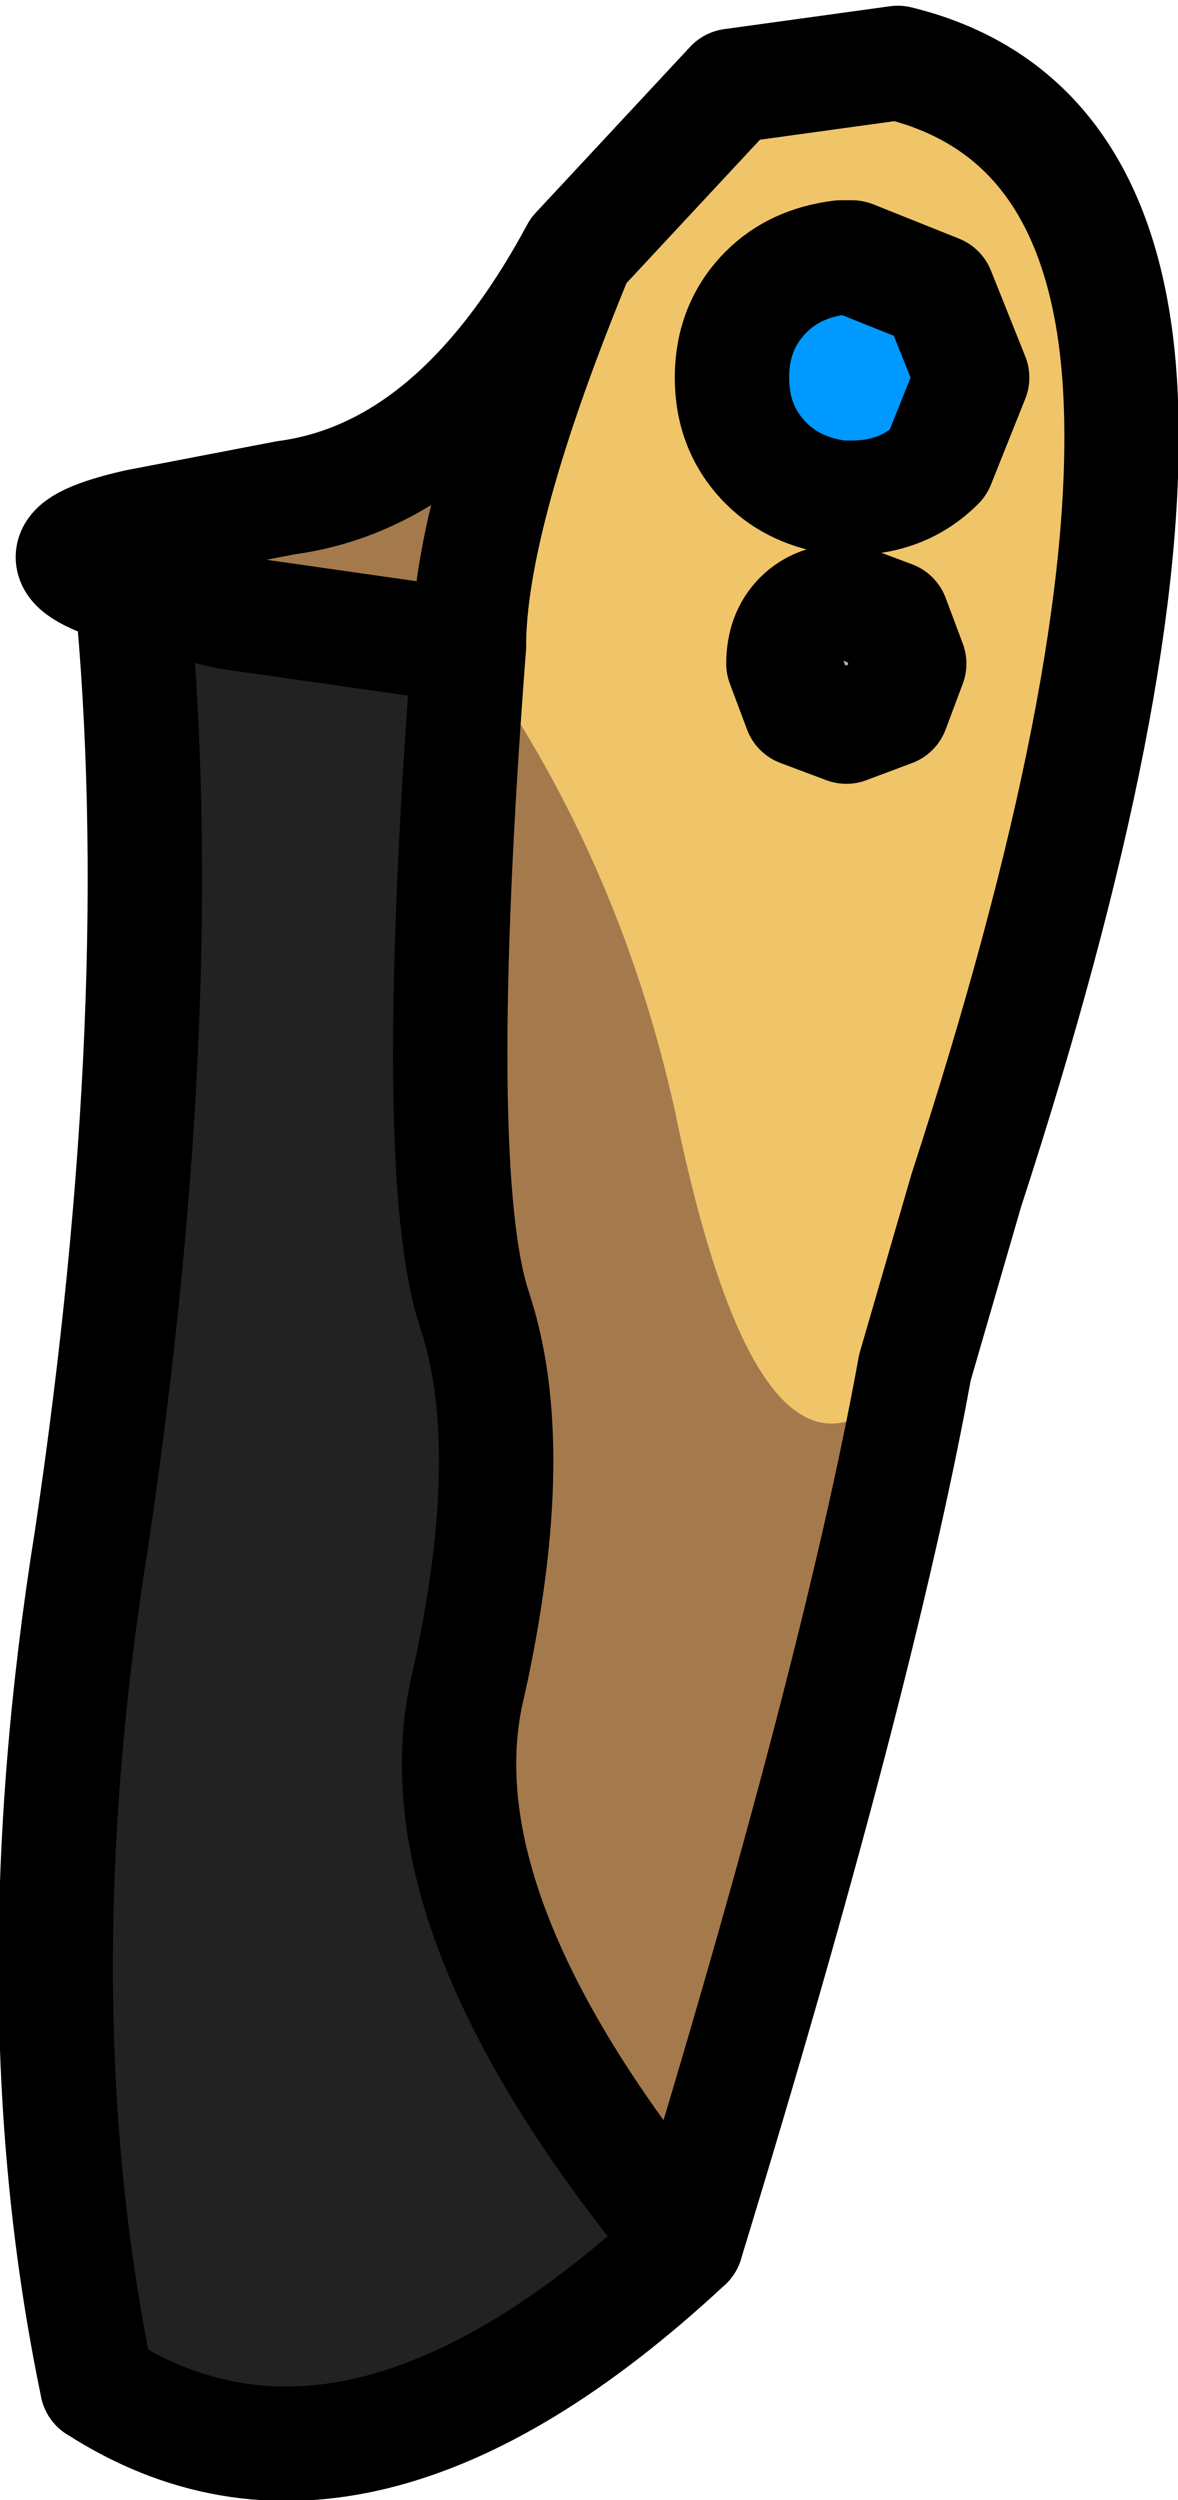 <?xml version="1.0" encoding="UTF-8" standalone="no"?>
<svg xmlns:xlink="http://www.w3.org/1999/xlink" height="21.85px" width="10.3px" xmlns="http://www.w3.org/2000/svg">
  <g transform="matrix(1.0, 0.0, 0.0, 1.0, 5.0, 4.6)">
    <path d="M2.4 0.65 L2.8 0.8 2.95 1.2 2.8 1.6 2.4 1.75 2.0 1.6 1.85 1.2 Q1.85 0.95 2.0 0.8 2.15 0.65 2.4 0.65" fill="#aeaeae" fill-rule="evenodd" stroke="none"/>
    <path d="M2.35 -2.35 L2.45 -2.35 3.2 -2.05 3.5 -1.3 3.2 -0.55 Q2.9 -0.25 2.45 -0.25 L2.35 -0.25 Q1.95 -0.3 1.7 -0.55 1.4 -0.85 1.4 -1.3 1.4 -1.75 1.7 -2.05 1.95 -2.3 2.35 -2.35" fill="#0099ff" fill-rule="evenodd" stroke="none"/>
    <path d="M2.35 -0.25 L2.45 -0.25 Q2.9 -0.25 3.2 -0.55 L3.5 -1.3 3.2 -2.05 2.45 -2.35 2.35 -2.35 2.2 -2.35 Q1.75 -2.35 1.45 -2.05 1.15 -1.75 1.15 -1.3 1.15 -0.85 1.45 -0.55 1.75 -0.25 2.2 -0.25 L2.35 -0.25 M0.05 -2.4 L1.4 -3.85 2.85 -4.05 Q4.7 -3.6 4.8 -1.1 4.9 1.35 3.45 5.8 L3.0 7.35 Q1.7 9.0 0.9 5.1 0.4 2.85 -0.9 1.05 -0.9 -0.1 0.05 -2.4 M2.4 0.65 Q2.15 0.65 2.0 0.8 1.85 0.95 1.85 1.2 L2.0 1.6 2.4 1.75 2.8 1.6 2.95 1.2 2.8 0.8 2.4 0.65" fill="#f0c468" fill-rule="evenodd" stroke="none"/>
    <path d="M1.0 15.0 Q-1.9 17.7 -4.15 16.25 -4.85 12.9 -4.2 8.85 -3.5 4.15 -3.85 0.55 L-3.0 0.75 -0.9 1.05 Q-1.25 5.65 -0.85 6.85 -0.45 8.05 -0.9 10.1 -1.4 12.1 1.0 15.0" fill="#222222" fill-rule="evenodd" stroke="none"/>
    <path d="M0.05 -2.4 Q-0.9 -0.1 -0.9 1.05 0.4 2.85 0.9 5.1 1.7 9.0 3.0 7.35 2.5 10.1 1.0 15.0 -1.4 12.1 -0.9 10.1 -0.45 8.05 -0.85 6.85 -1.25 5.65 -0.9 1.05 L-3.0 0.75 -3.85 0.55 Q-4.9 0.25 -3.8 0.0 L-2.5 -0.25 Q-1.0 -0.45 0.05 -2.4" fill="#a47a4d" fill-rule="evenodd" stroke="none"/>
    <path d="M3.0 7.35 L3.45 5.8 Q4.9 1.35 4.8 -1.1 4.7 -3.6 2.85 -4.05 L1.4 -3.85 0.05 -2.4 Q-0.9 -0.1 -0.9 1.05 L-3.0 0.75 -3.85 0.55 Q-4.9 0.25 -3.8 0.0 L-2.5 -0.25 Q-1.0 -0.45 0.05 -2.4 M3.0 7.35 Q2.5 10.1 1.0 15.0 -1.4 12.1 -0.9 10.1 -0.45 8.05 -0.85 6.85 M-4.15 16.25 Q-4.85 12.9 -4.2 8.85 -3.5 4.15 -3.85 0.55" fill="none" stroke="#000000" stroke-linecap="round" stroke-linejoin="round" stroke-width="1.0"/>
    <path d="M2.35 -0.25 L2.45 -0.25 Q2.9 -0.25 3.2 -0.55 L3.5 -1.3 3.2 -2.05 2.45 -2.35 2.35 -2.35 Q1.95 -2.3 1.7 -2.05 1.4 -1.75 1.4 -1.3 1.4 -0.85 1.7 -0.55 1.95 -0.3 2.35 -0.25 M1.0 15.0 Q-1.9 17.7 -4.15 16.25 M2.4 0.65 L2.8 0.8 2.95 1.2 2.8 1.6 2.4 1.75 2.0 1.6 1.85 1.2 Q1.85 0.95 2.0 0.8 2.15 0.65 2.4 0.65 M-0.85 6.85 Q-1.25 5.65 -0.9 1.05" fill="none" stroke="#000000" stroke-linecap="round" stroke-linejoin="round" stroke-width="1.0"/>
  </g>
</svg>
